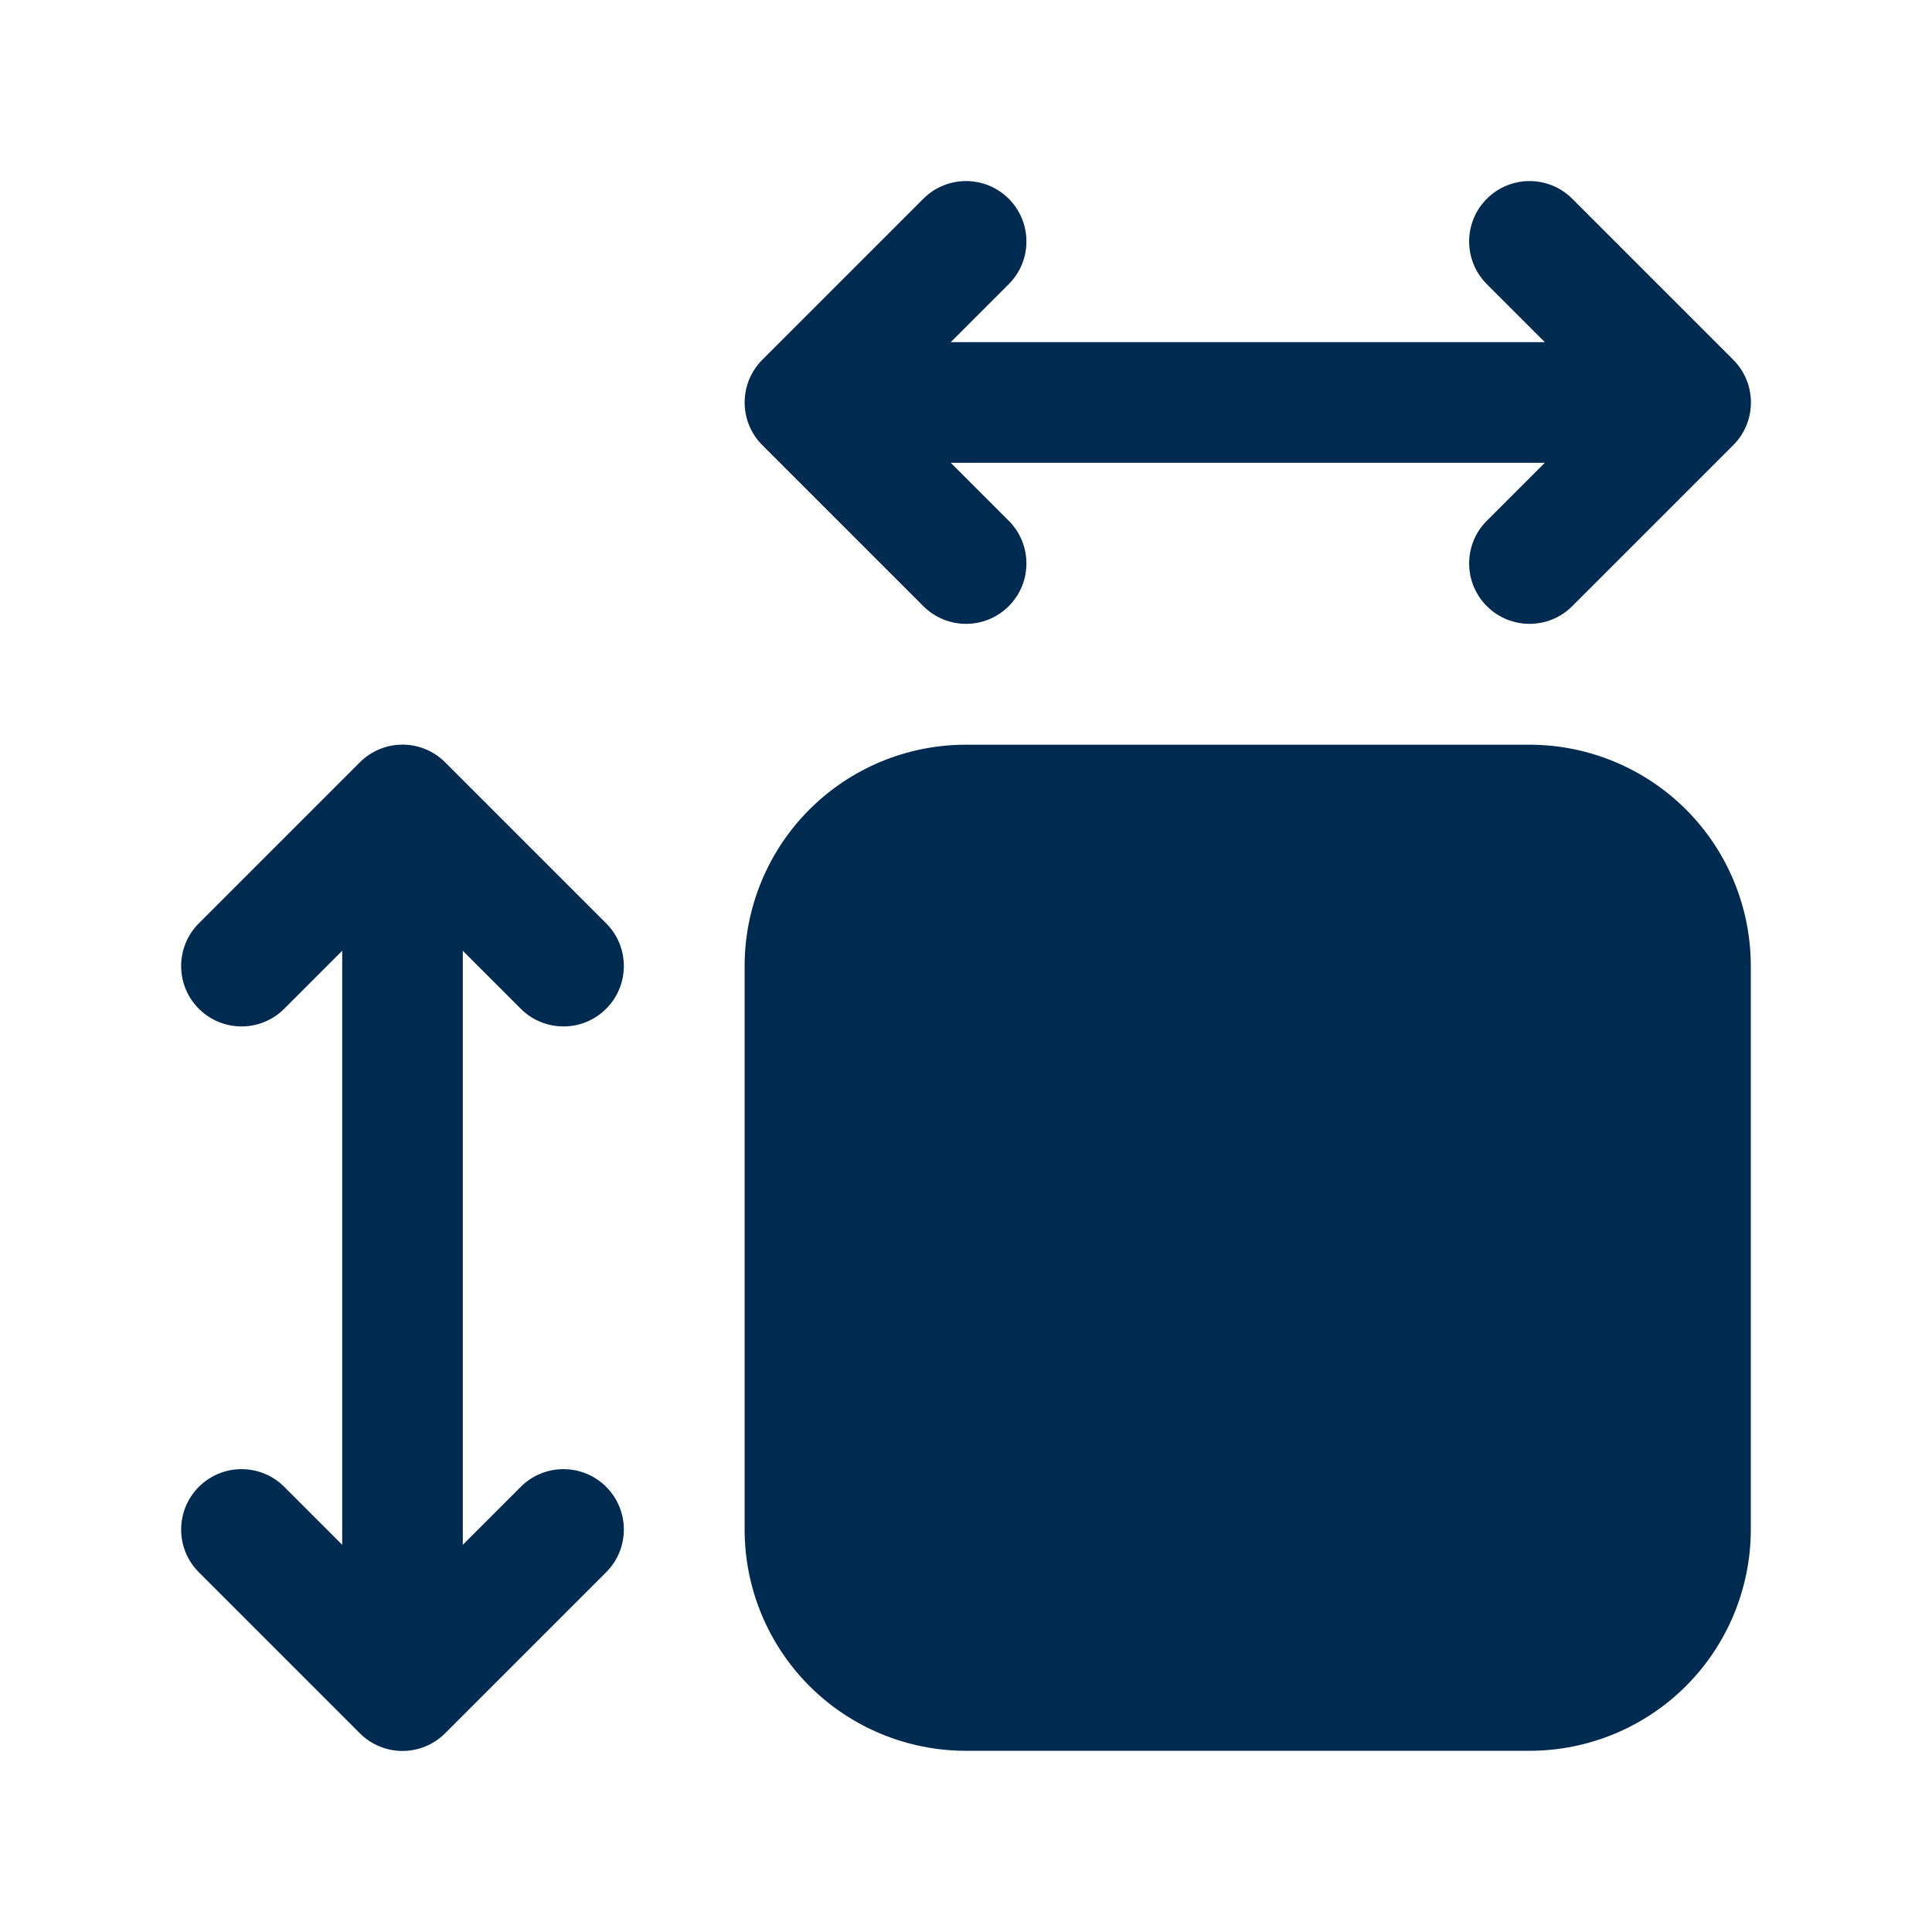 <svg width="24" height="24" viewBox="0 0 24 24" fill="none" xmlns="http://www.w3.org/2000/svg">
<path fill-rule="evenodd" clip-rule="evenodd" d="M11.811,4.25h7.379l-0.72,-0.72c-0.293,-0.293 -0.293,-0.768 0,-1.061c0.293,-0.293 0.768,-0.293 1.061,0l2,2c0.293,0.293 0.293,0.768 0,1.061l-2,2c-0.293,0.293 -0.768,0.293 -1.061,0c-0.293,-0.293 -0.293,-0.768 0,-1.061l0.72,-0.72h-7.379l0.72,0.72c0.293,0.293 0.293,0.768 0,1.061c-0.293,0.293 -0.768,0.293 -1.061,0l-2,-2c-0.293,-0.293 -0.293,-0.768 0,-1.061l2,-2c0.293,-0.293 0.768,-0.293 1.061,0c0.293,0.293 0.293,0.768 0,1.061zM7.53,11.47c0.293,0.293 0.293,0.768 0,1.061c-0.293,0.293 -0.768,0.293 -1.061,0l-0.72,-0.72v7.379l0.72,-0.72c0.293,-0.293 0.768,-0.293 1.061,0c0.293,0.293 0.293,0.768 -0,1.061l-2,2c-0.141,0.141 -0.331,0.22 -0.53,0.22c-0.199,0 -0.39,-0.079 -0.53,-0.22l-2,-2c-0.293,-0.293 -0.293,-0.768 0,-1.061c0.293,-0.293 0.768,-0.293 1.061,0l0.72,0.72v-7.379l-0.72,0.72c-0.293,0.293 -0.768,0.293 -1.061,0c-0.293,-0.293 -0.293,-0.768 -0,-1.061l2,-2c0.141,-0.141 0.331,-0.22 0.53,-0.22c0.199,0 0.39,0.079 0.53,0.22zM10.055,10.056c0.516,-0.516 1.215,-0.805 1.944,-0.805h7c0.729,0 1.429,0.29 1.945,0.805c0.516,0.516 0.805,1.215 0.805,1.944v7c0,0.729 -0.29,1.429 -0.805,1.944c-0.516,0.516 -1.215,0.805 -1.945,0.805h-7c-0.729,0 -1.429,-0.29 -1.944,-0.805c-0.516,-0.516 -0.805,-1.215 -0.805,-1.944v-7c0,-0.729 0.29,-1.429 0.805,-1.944z" fill="#002B51"/>
</svg>
